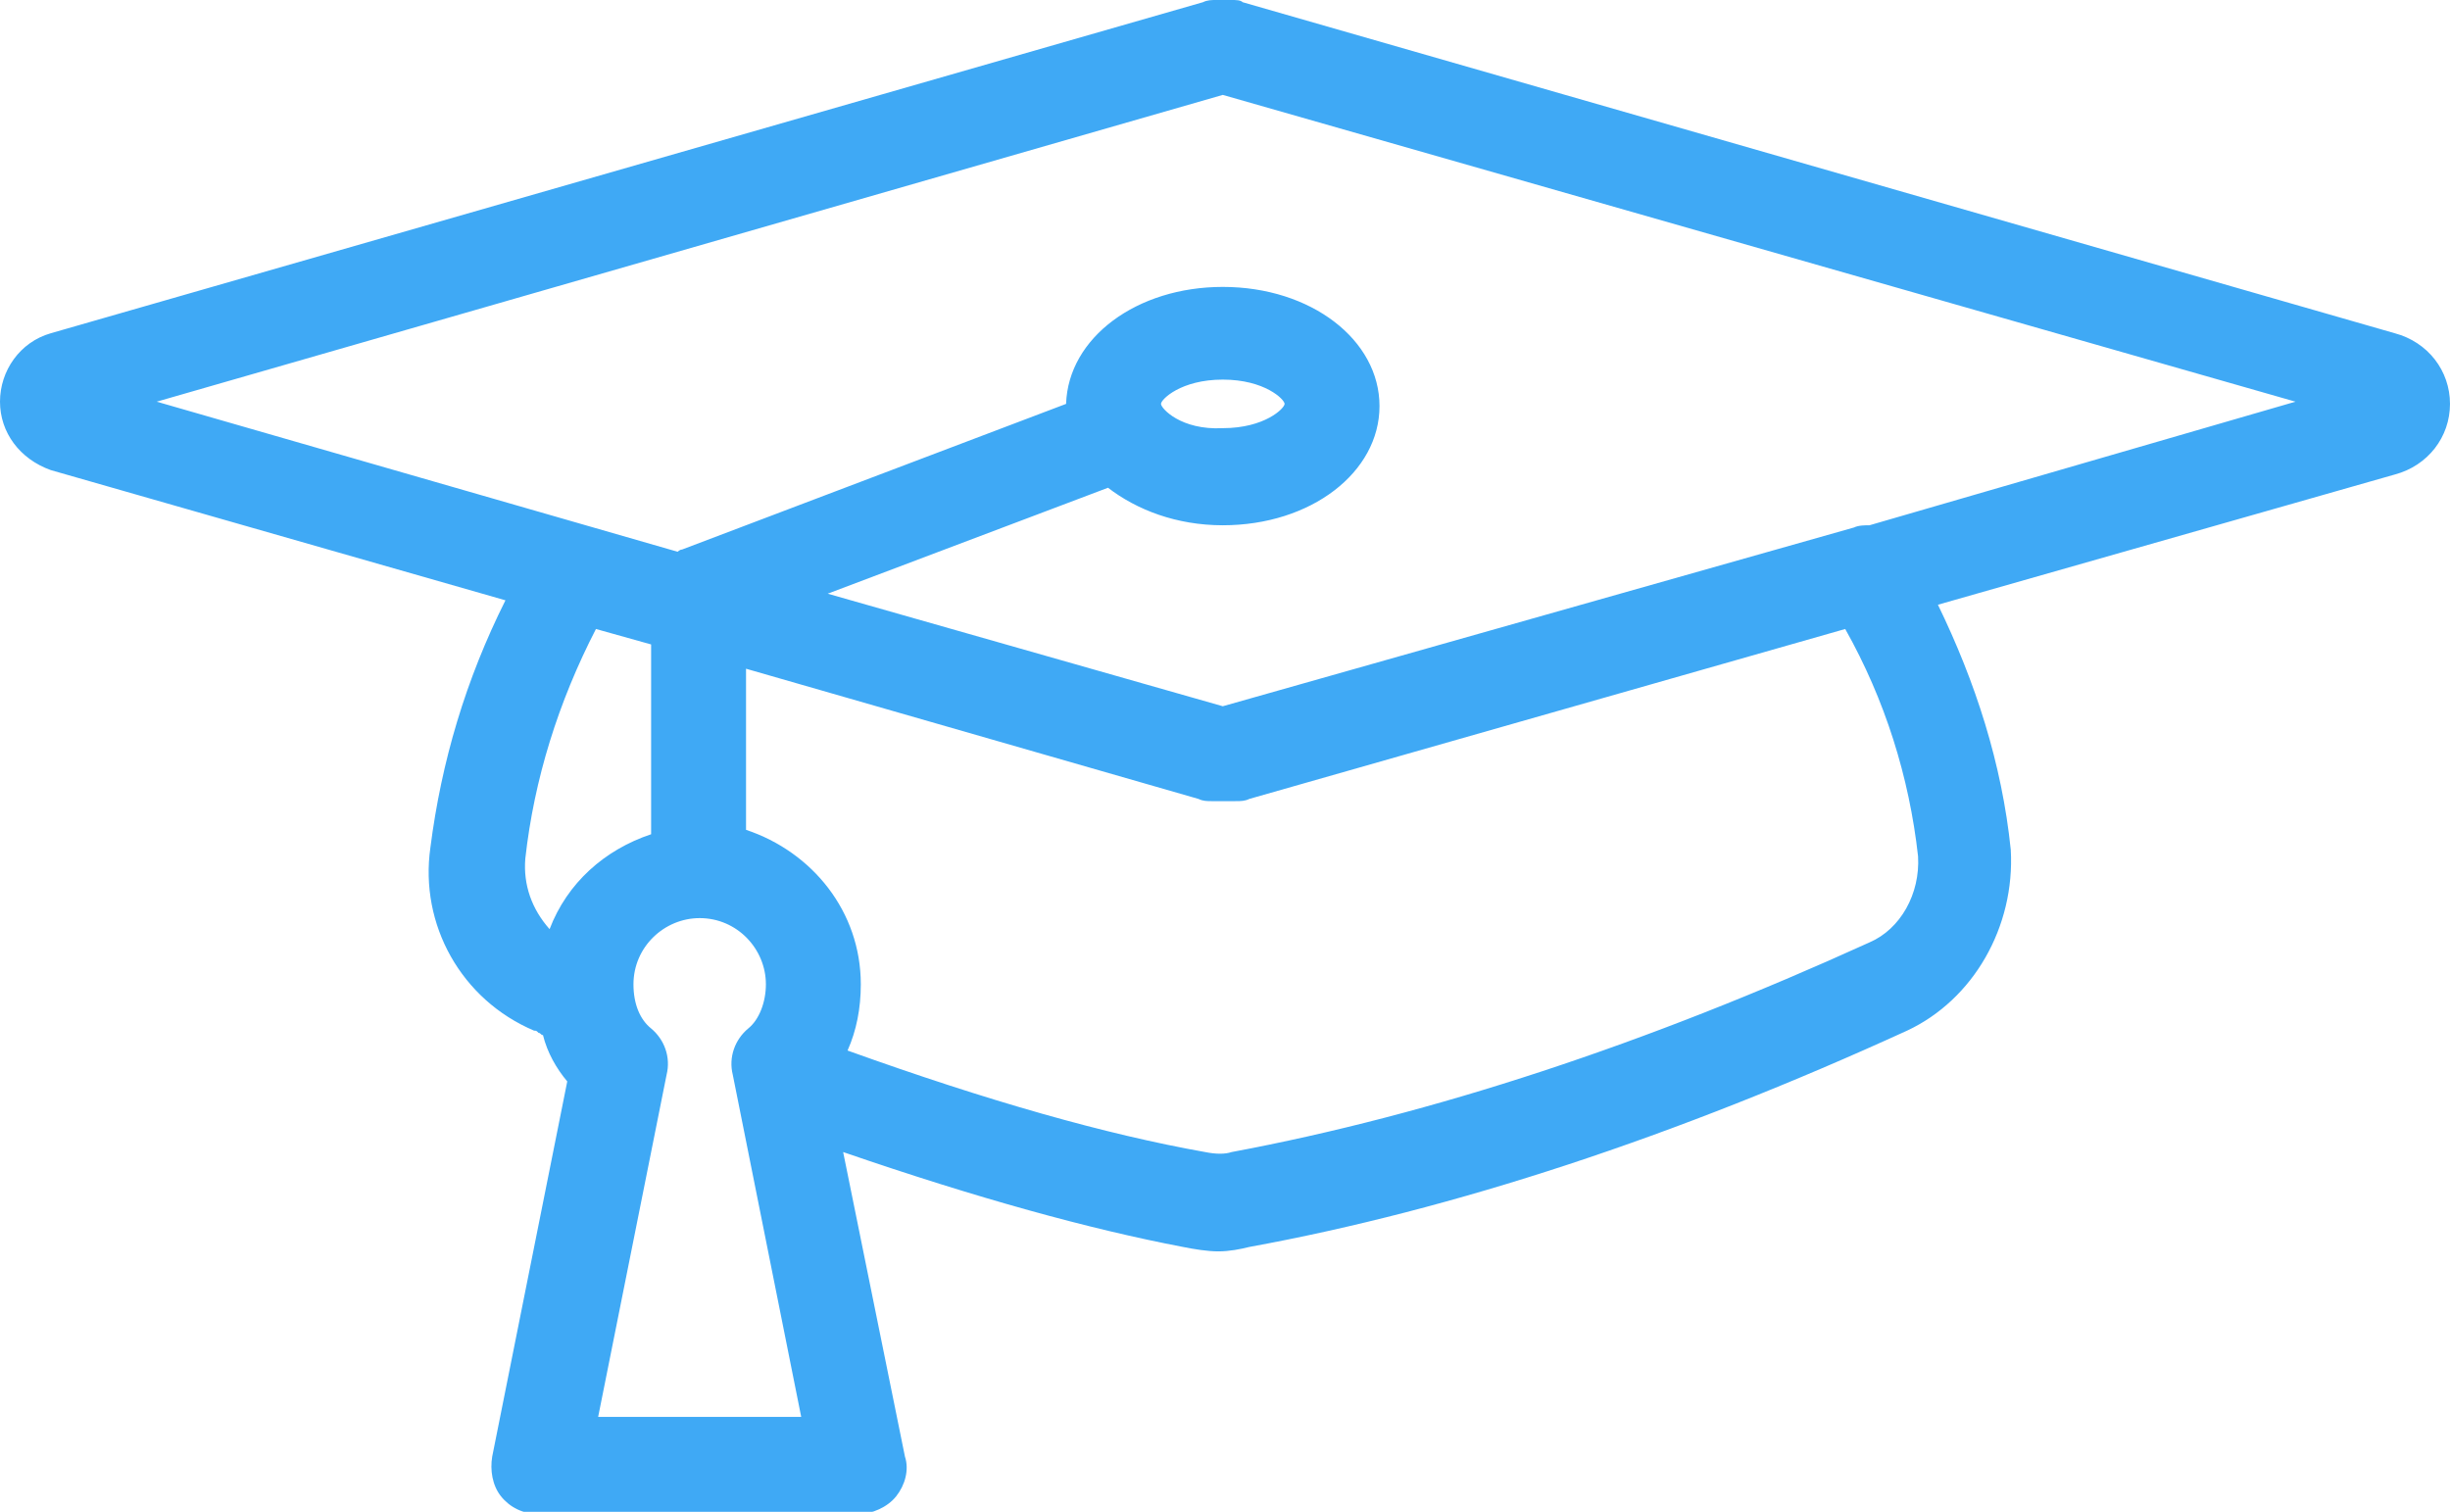 <?xml version="1.0" encoding="utf-8"?>
<!-- Generator: Adobe Illustrator 23.0.0, SVG Export Plug-In . SVG Version: 6.00 Build 0)  -->
<svg version="1.1" id="Layer_1" xmlns="http://www.w3.org/2000/svg" xmlns:xlink="http://www.w3.org/1999/xlink" x="0px" y="0px"
	 viewBox="0 0 111 68.5" style="enable-background:new 0 0 111 68.5;" xml:space="preserve">
<style type="text/css">
	.st0{fill:#3FA9F5;}
</style>
<path class="st0" d="M108.5,15.1l-52.2-15C56.2,0,56,0,55.8,0h-0.7c-0.2,0-0.4,0-0.6,0.1l-52.2,15C0.9,15.5,0,16.8,0,18.2
	c0,1.4,0.9,2.6,2.3,3.1l20.6,5.9c-1.8,3.6-2.9,7.3-3.4,11.2c-0.5,3.5,1.4,6.9,4.7,8.3c0.1,0,0.1,0,0.2,0.1c0.1,0,0.1,0.1,0.2,0.1
	c0.2,0.8,0.6,1.5,1.1,2.1l-3.4,17c-0.1,0.6,0,1.3,0.4,1.8s1,0.8,1.7,0.8h14.5c0.6,0,1.3-0.3,1.7-0.8s0.6-1.2,0.4-1.8l-2.8-13.8
	c6.1,2.1,11.2,3.5,15.4,4.3c0.5,0.1,1.1,0.2,1.6,0.2s1-0.1,1.4-0.2c9.3-1.7,19.3-5,29.8-9.8c3-1.4,4.9-4.7,4.7-8.2
	c-0.4-3.9-1.6-7.6-3.3-11.1l20.7-5.9c1.5-0.4,2.5-1.7,2.5-3.2S110,15.5,108.5,15.1z M23.8,38.9c0.4-3.6,1.5-7.1,3.2-10.4l2.5,0.7
	v8.6c-2.1,0.7-3.8,2.2-4.6,4.3C24.1,41.2,23.7,40.1,23.8,38.9z M27.1,64.2l3.1-15.5c0.2-0.8-0.1-1.6-0.7-2.1c-0.5-0.4-0.8-1.1-0.8-2
	c0-1.7,1.4-3,3-3c1.7,0,3,1.4,3,3c0,0.8-0.3,1.6-0.8,2c-0.6,0.5-0.9,1.3-0.7,2.1l3.1,15.5H27.1z M86.9,38.8c0.1,1.7-0.8,3.3-2.2,3.9
	c-10.1,4.6-19.8,7.8-28.9,9.5c-0.3,0.1-0.7,0.1-1.2,0c-4.5-0.8-9.8-2.3-16.2-4.6c0.4-0.9,0.6-1.9,0.6-3c0-3.3-2.2-6-5.2-7v-7.3
	l20.5,5.9c0.2,0.1,0.4,0.1,0.6,0.1h0.3h0.3H56c0.2,0,0.4,0,0.6-0.1l27-7.7C85.4,31.7,86.5,35.2,86.9,38.8z M84.7,23.8
	c-0.2,0-0.5,0-0.7,0.1L55.4,32l-17.9-5.1l12.7-4.8c1.3,1,3.1,1.7,5.2,1.7c4,0,7.1-2.4,7.1-5.4S59.4,13,55.4,13c-3.9,0-7,2.3-7.1,5.3
	l-17.4,6.6c-0.1,0-0.2,0.1-0.2,0.1L7.1,18.2L55.4,4.3L104,18.2L84.7,23.8z M52.6,18.3c0-0.2,0.9-1.1,2.8-1.1c1.9,0,2.8,0.9,2.8,1.1
	s-0.9,1.1-2.8,1.1C53.5,19.5,52.6,18.5,52.6,18.3z"/>
</svg>
